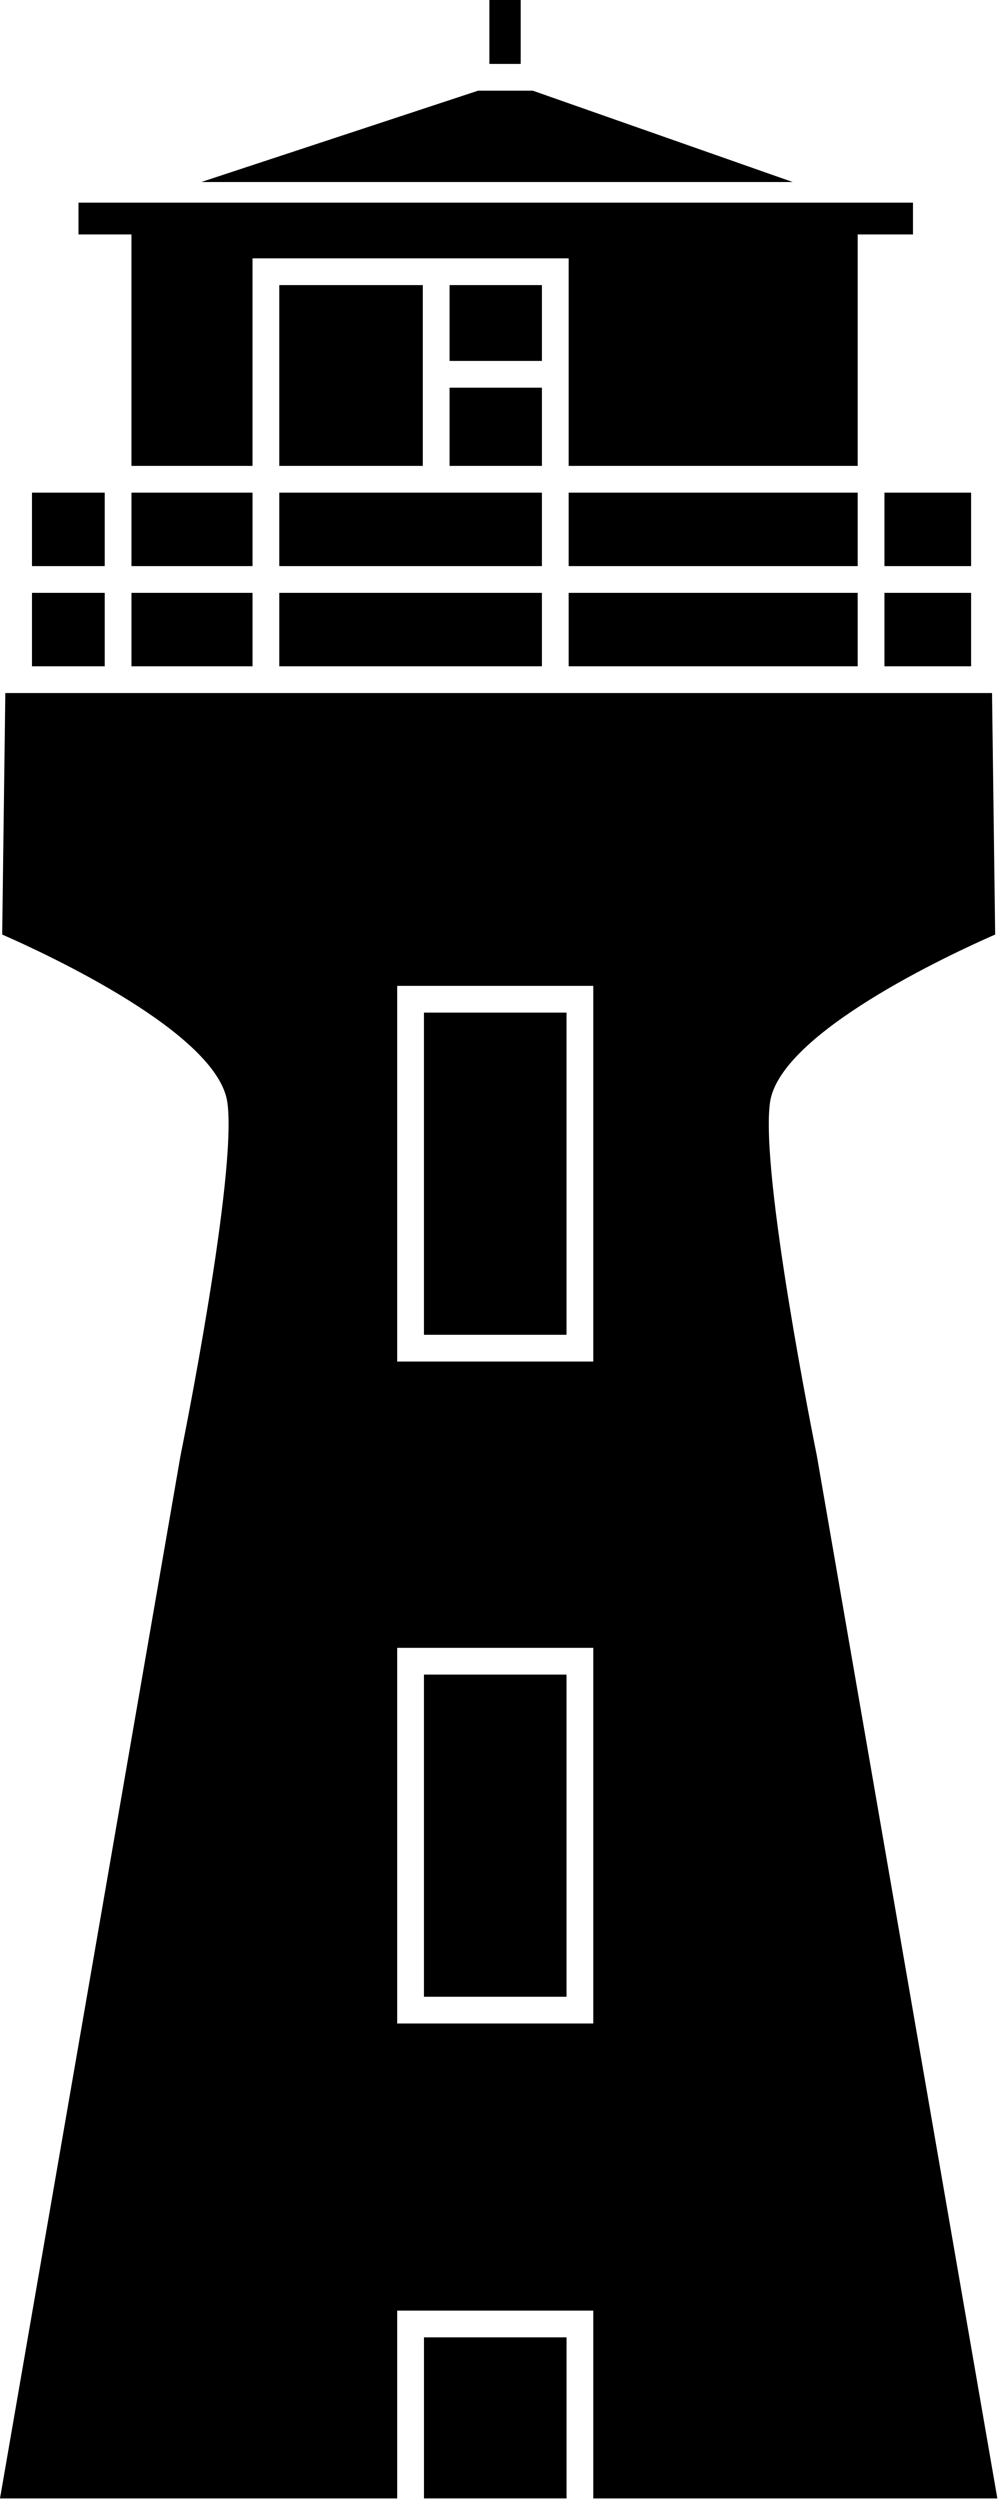 <svg width="192" height="480" viewBox="0 0 192 480" fill="none" xmlns="http://www.w3.org/2000/svg">
<path fill-rule="evenodd" clip-rule="evenodd" d="M93.961 0H99.972V12.273H93.961V0ZM20.105 113.826H6.141V127.928H20.105V113.826ZM48.487 113.826H25.24V127.928H48.487V113.826ZM20.105 94.588H6.141V108.69H20.105V94.588ZM91.803 17.408H102.291L152.193 34.947H38.652L91.803 17.408ZM108.773 194.423H81.398V256.276H108.773V194.423ZM113.911 316.383H76.264V388.51H113.911V316.383ZM113.911 189.289H76.264V261.416H113.911V189.289ZM113.911 443.638H76.264V479.701H0L34.649 279.53C35.099 277.321 45.569 225.348 43.655 211.67C41.785 198.362 8.921 183.157 0.419 179.431L1.022 133.063H20.1H169.812H190.469L191.072 179.431C182.571 183.157 149.707 198.362 147.841 211.67C145.932 225.281 156.294 276.821 156.834 279.494L191.491 479.701H113.911V443.638ZM108.778 448.772H81.403V479.699H108.778V448.772ZM81.398 321.521H108.773V383.375H81.398V321.521ZM164.675 94.588H109.181V108.69H164.675V94.588ZM48.484 89.453H25.238V45.016H15.071V38.906H175.292V45.016H164.676V89.453H109.182V49.605H48.484V89.453ZM186.452 113.826H169.815V127.928H186.452V113.826ZM169.815 94.588H186.452V108.69H169.815V94.588ZM48.487 94.588H25.24V108.69H48.487V94.588ZM109.181 113.826H164.675V127.928H109.181V113.826ZM81.176 54.736H53.623V89.451H81.176V54.736ZM86.314 54.736H104.048V69.298H86.314V54.736ZM104.047 113.826H53.623V127.928H104.047V113.826ZM53.623 94.588H104.047V108.69H53.623V94.588ZM104.048 74.434H86.314V89.451H104.048V74.434Z" fill="black"/>
</svg>
